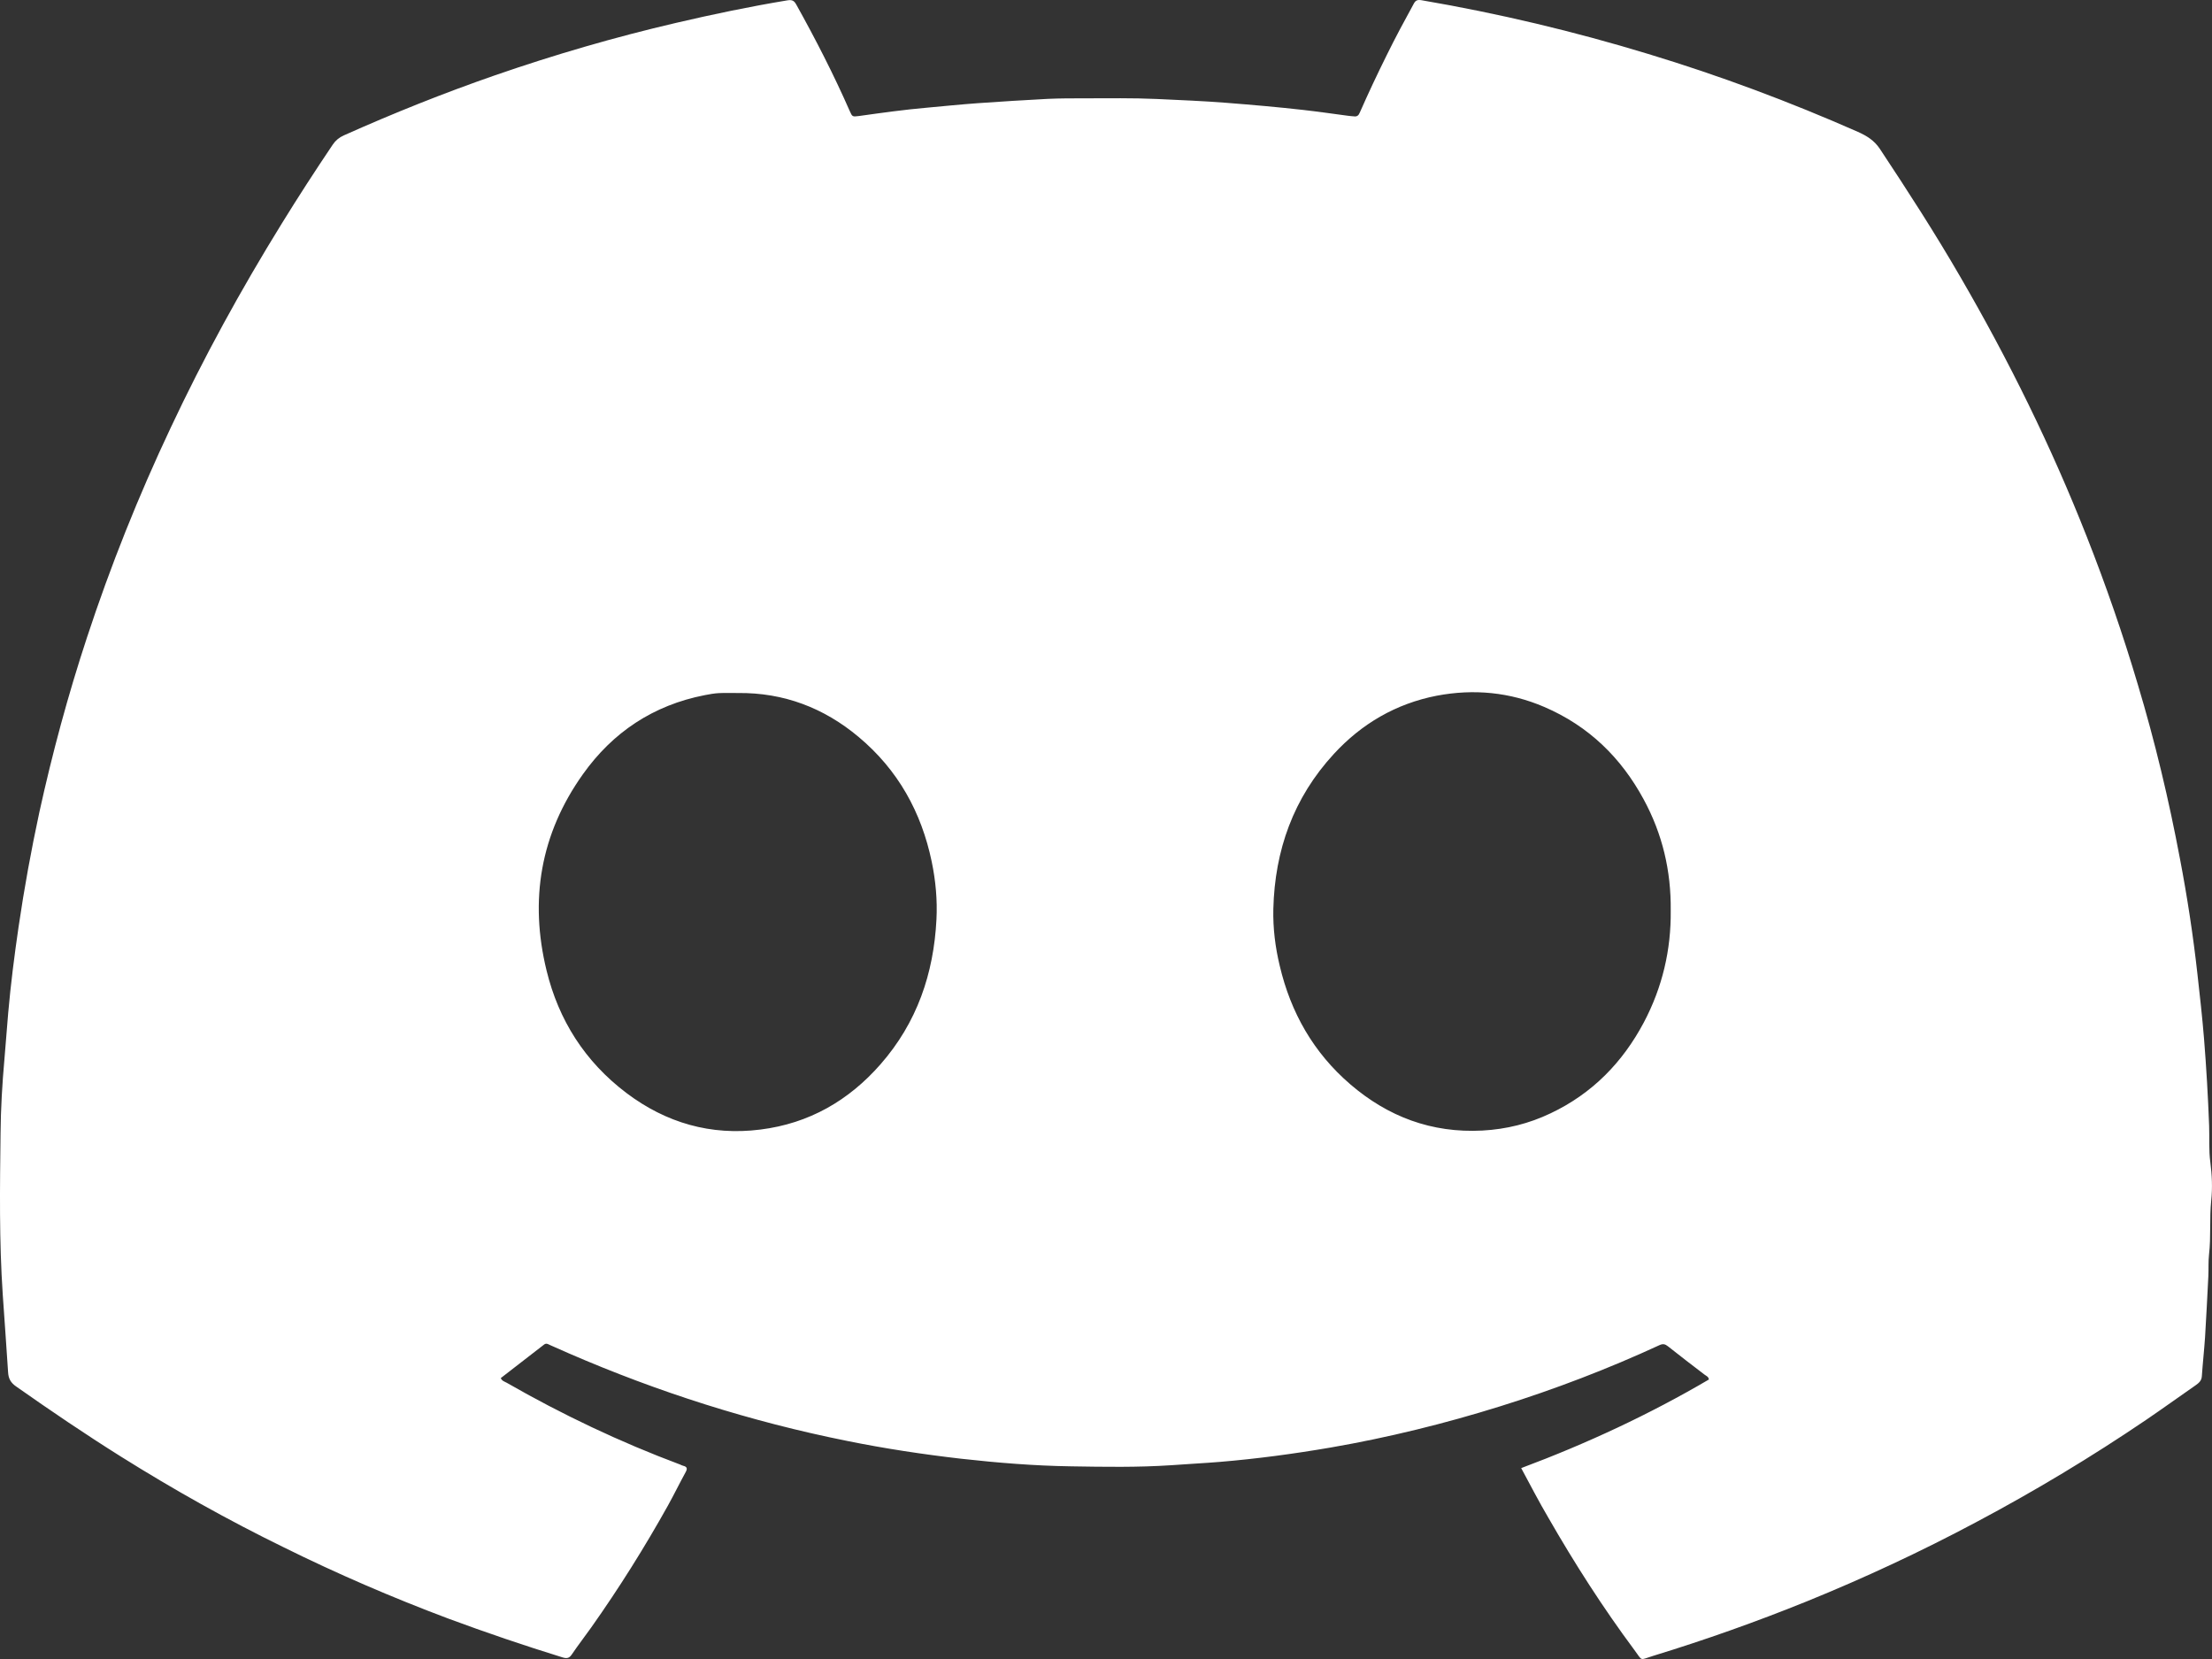 <svg width="20" height="15" viewBox="0 0 20 15" fill="none" xmlns="http://www.w3.org/2000/svg">
<rect x="0" y="0" width="20" height="15" fill="#333333" stroke="none"/>
<path d="M13.754 13.274C14.35 13.051 14.914 12.788 15.451 12.473C15.448 12.447 15.428 12.441 15.412 12.429C15.301 12.344 15.189 12.259 15.08 12.172C15.056 12.153 15.037 12.148 15.007 12.161C14.539 12.377 14.058 12.561 13.565 12.715C13.062 12.872 12.551 12.998 12.031 13.088C11.698 13.145 11.364 13.19 11.027 13.218C10.881 13.23 10.734 13.237 10.588 13.248C10.287 13.268 9.985 13.263 9.684 13.258C9.351 13.253 9.019 13.226 8.688 13.189C8.342 13.149 7.998 13.097 7.658 13.028C6.79 12.854 5.951 12.587 5.142 12.236C5.085 12.211 5.029 12.186 4.972 12.161C4.955 12.153 4.939 12.141 4.918 12.158C4.788 12.259 4.659 12.359 4.528 12.46C4.538 12.486 4.563 12.492 4.581 12.502C5.083 12.79 5.605 13.038 6.15 13.242C6.159 13.246 6.168 13.251 6.177 13.253C6.216 13.262 6.215 13.282 6.199 13.311C6.144 13.411 6.094 13.514 6.039 13.613C5.828 13.991 5.598 14.358 5.347 14.713C5.29 14.794 5.228 14.873 5.172 14.956C5.15 14.989 5.131 14.999 5.088 14.986C4.739 14.878 4.394 14.761 4.052 14.634C3.546 14.444 3.05 14.23 2.567 13.991C2.061 13.744 1.569 13.468 1.092 13.169C0.77 12.967 0.456 12.754 0.146 12.536C0.097 12.502 0.076 12.465 0.073 12.405C0.058 12.173 0.041 11.94 0.025 11.707C-0.008 11.22 -0.001 10.734 0.005 10.247C0.007 10.024 0.02 9.8 0.04 9.577C0.052 9.438 0.062 9.299 0.074 9.16C0.097 8.899 0.13 8.639 0.168 8.38C0.219 8.032 0.282 7.686 0.356 7.343C0.473 6.81 0.615 6.284 0.786 5.765C0.999 5.117 1.252 4.484 1.544 3.866C1.841 3.234 2.177 2.621 2.546 2.024C2.695 1.782 2.85 1.543 3.009 1.307C3.034 1.27 3.066 1.243 3.109 1.224C3.556 1.024 4.011 0.842 4.475 0.681C5.012 0.495 5.558 0.336 6.112 0.207C6.446 0.129 6.781 0.059 7.12 0.003C7.165 -0.004 7.181 0.008 7.2 0.042C7.375 0.356 7.539 0.676 7.683 1.004C7.706 1.055 7.706 1.057 7.766 1.049C7.973 1.02 8.179 0.991 8.388 0.973C8.539 0.959 8.689 0.944 8.84 0.933C9.051 0.918 9.262 0.905 9.473 0.894C9.582 0.889 9.692 0.889 9.802 0.889C10.021 0.889 10.242 0.885 10.46 0.895C10.671 0.905 10.882 0.913 11.093 0.93C11.323 0.948 11.553 0.968 11.783 0.994C11.916 1.009 12.048 1.028 12.182 1.046C12.201 1.049 12.221 1.05 12.241 1.052C12.27 1.056 12.284 1.044 12.295 1.017C12.372 0.842 12.454 0.668 12.539 0.497C12.616 0.34 12.699 0.186 12.783 0.033C12.799 0.003 12.816 -0.004 12.853 0.002C13.548 0.121 14.23 0.283 14.903 0.488C15.55 0.684 16.181 0.92 16.798 1.192C16.878 1.228 16.946 1.269 16.997 1.346C17.248 1.725 17.495 2.107 17.723 2.501C18.163 3.258 18.548 4.04 18.868 4.853C19.041 5.292 19.195 5.737 19.329 6.188C19.485 6.707 19.61 7.232 19.71 7.763C19.776 8.108 19.829 8.455 19.868 8.804C19.89 9 19.912 9.196 19.928 9.392C19.949 9.653 19.964 9.915 19.974 10.177C19.978 10.288 19.97 10.399 19.985 10.509C20 10.624 20.005 10.74 19.993 10.854C19.976 11.017 19.992 11.181 19.973 11.344C19.966 11.408 19.97 11.474 19.967 11.538C19.958 11.723 19.948 11.909 19.937 12.093C19.929 12.21 19.916 12.328 19.908 12.445C19.905 12.485 19.88 12.505 19.852 12.525C19.702 12.629 19.554 12.736 19.404 12.838C18.91 13.173 18.398 13.481 17.869 13.762C17.372 14.027 16.86 14.266 16.336 14.479C15.881 14.663 15.419 14.827 14.949 14.971C14.818 15.011 14.856 15.023 14.777 14.918C14.493 14.536 14.237 14.136 14.001 13.725C13.915 13.579 13.838 13.43 13.754 13.274ZM15.106 8.233C15.11 7.874 15.031 7.54 14.861 7.227C14.658 6.852 14.366 6.565 13.963 6.392C13.651 6.258 13.326 6.227 12.992 6.29C12.62 6.362 12.31 6.545 12.06 6.817C11.694 7.214 11.526 7.689 11.513 8.218C11.509 8.392 11.53 8.563 11.571 8.733C11.67 9.153 11.874 9.516 12.209 9.804C12.549 10.096 12.943 10.246 13.403 10.222C13.621 10.21 13.825 10.159 14.02 10.066C14.398 9.887 14.672 9.604 14.863 9.244C15.031 8.926 15.11 8.586 15.106 8.233ZM6.671 6.266C6.613 6.266 6.556 6.264 6.498 6.267C6.457 6.269 6.415 6.277 6.373 6.285C5.905 6.376 5.54 6.622 5.272 6.998C4.885 7.54 4.786 8.139 4.942 8.776C5.051 9.223 5.288 9.599 5.666 9.884C6.022 10.152 6.427 10.27 6.875 10.213C7.316 10.158 7.675 9.95 7.962 9.622C8.292 9.245 8.442 8.802 8.467 8.314C8.476 8.138 8.46 7.963 8.424 7.79C8.331 7.344 8.12 6.961 7.762 6.662C7.45 6.401 7.087 6.261 6.671 6.266Z" fill="white"/>
</svg>
